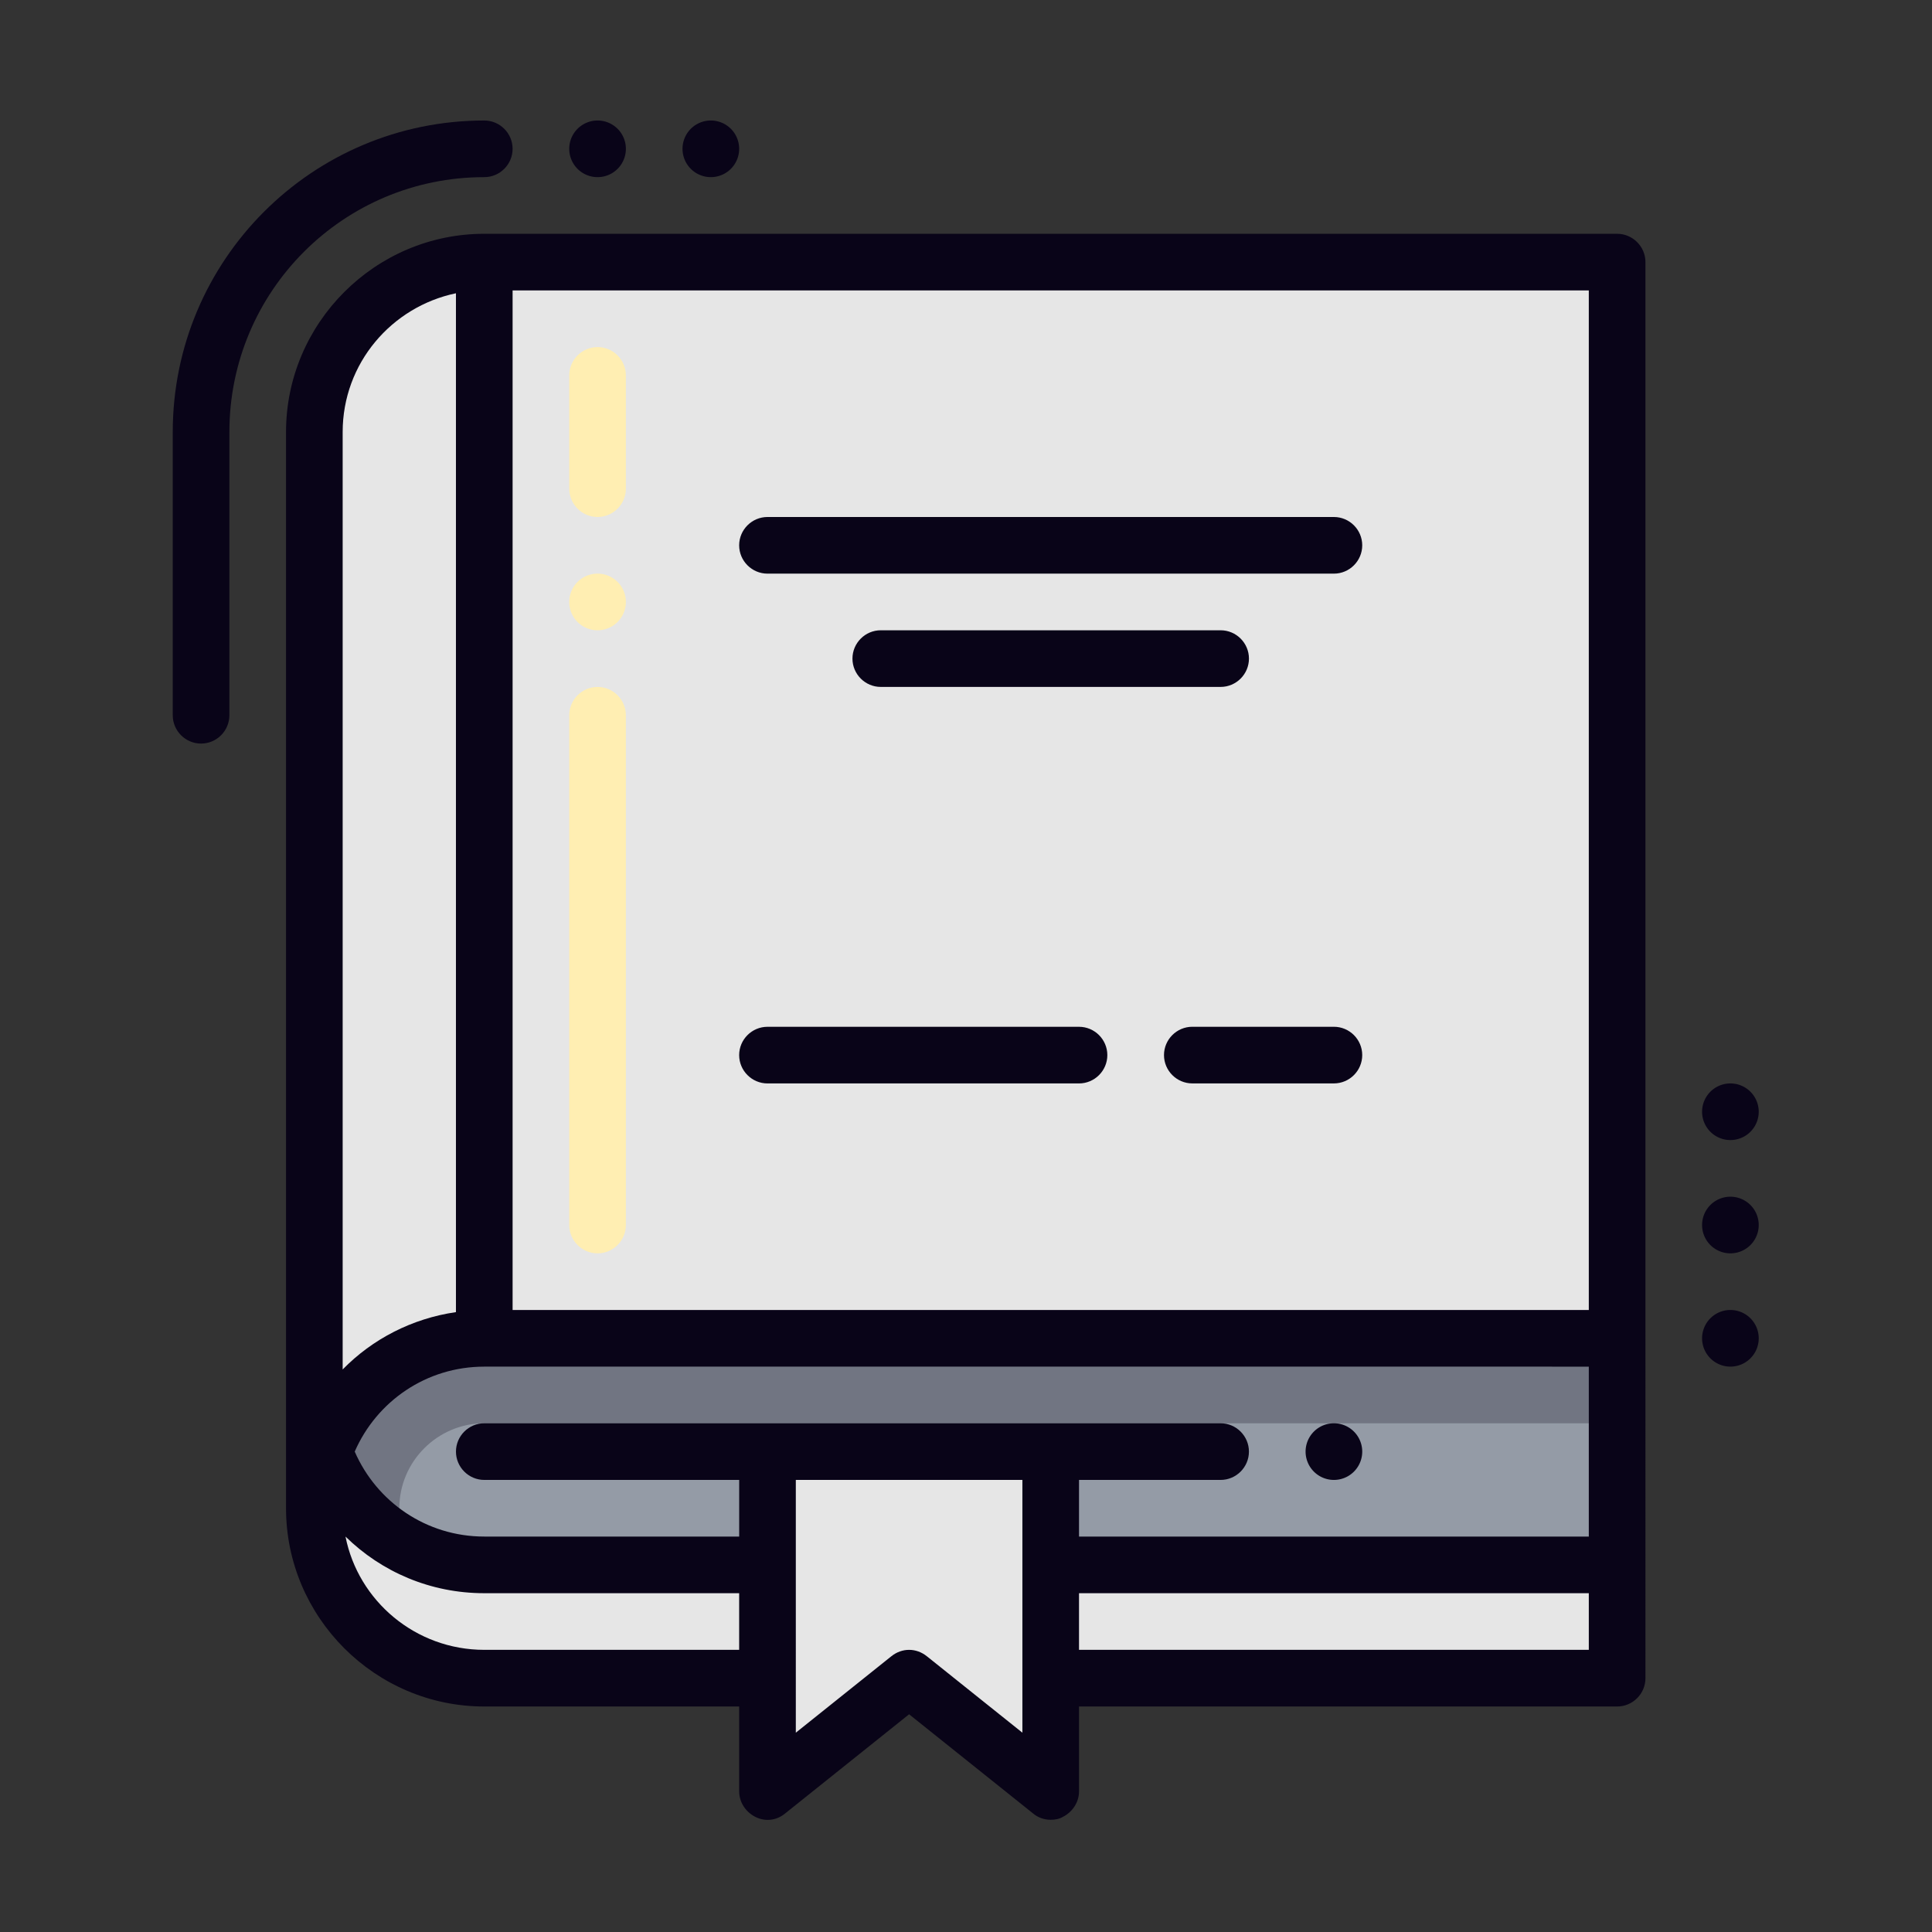 <?xml version="1.0" standalone="no"?><!DOCTYPE svg PUBLIC "-//W3C//DTD SVG 1.1//EN" "http://www.w3.org/Graphics/SVG/1.1/DTD/svg11.dtd"><svg t="1757382925495" class="icon" viewBox="0 0 1024 1024" version="1.1" xmlns="http://www.w3.org/2000/svg" p-id="16670" xmlns:xlink="http://www.w3.org/1999/xlink" width="32" height="32"><rect x="0" y="0" width="1024" height="1024" fill="#333333" stroke="none"/><path d="M256.68 138.92c-49.91 0-90.06 40.15-90.06 90.06V799.4c0 49.91 40.15 90.06 90.06 90.06h600.44V138.92H256.68z" fill="#e6e6e6" p-id="16671" data-spm-anchor-id="a313x.search_index.0.i2.4a633a81ncjM8P" class=""></path><path d="M316.72 274.02c-8.26 0-15.01-6.75-15.01-15.01v-60.04c0-8.26 6.75-15.01 15.01-15.01s15.01 6.75 15.01 15.01v60.04c0 8.25-6.75 15.01-15.01 15.01zM316.72 664.3c-8.26 0-15.01-6.75-15.01-15.01V379.1c0-8.26 6.75-15.01 15.01-15.01s15.01 6.75 15.01 15.01v270.19c0 8.26-6.75 15.01-15.01 15.01z" fill="#FFEEB2" p-id="16672"></path><path d="M256.68 889.46h600.44v-60.04H256.68c-49.91 0-90.06-40.15-90.06-90.06v60.04c-0.01 49.91 40.15 90.06 90.06 90.06z" fill="#e6e6e6" p-id="16673" data-spm-anchor-id="a313x.search_index.0.i3.4a633a81ncjM8P" class="selected"></path><path d="M171.87 769.38c12.38 34.9 45.78 60.04 84.81 60.04h600.43V709.33H256.68c-39.03 0-72.43 25.15-84.81 60.05z" fill="#949BA6" p-id="16674"></path><path d="M171.87 769.38c7.88 22.14 24.02 40.53 45.03 50.66-3.38-6.38-5.25-13.13-5.25-20.64 0-24.77 20.26-45.03 45.03-45.03h600.43v-45.03H256.68c-39.03-0.01-72.43 25.14-84.81 60.04z" fill="#717582" p-id="16675"></path><path d="M406.78 769.38v180.13l75.06-60.05 75.05 60.05V769.38z" fill="#e6e6e6" p-id="16676" data-spm-anchor-id="a313x.search_index.0.i5.4a633a81ncjM8P" class="selected"></path><path d="M406.78 844.43v105.08l75.06-60.05 75.05 60.05V844.43z" fill="#e6e6e6" p-id="16677" data-spm-anchor-id="a313x.search_index.0.i4.4a633a81ncjM8P" class="selected"></path><path d="M316.72 319.05m-15.01 0a15.01 15.01 0 1 0 30.02 0 15.01 15.01 0 1 0-30.02 0Z" fill="#FFEEB2" p-id="16678"></path><path d="M406.78 304.04H707c8.26 0 15.01-6.75 15.01-15.01s-6.75-15.01-15.01-15.01H406.78c-8.26 0-15.01 6.75-15.01 15.01s6.76 15.01 15.01 15.01zM661.97 349.07c0-8.26-6.75-15.01-15.01-15.01H466.83c-8.26 0-15.01 6.75-15.01 15.01s6.75 15.01 15.01 15.01h180.13c8.25 0 15.01-6.75 15.01-15.01zM406.78 574.24H571.9c8.26 0 15.01-6.75 15.01-15.01s-6.75-15.01-15.01-15.01H406.78c-8.26 0-15.01 6.75-15.01 15.01s6.76 15.01 15.01 15.01zM707 544.21h-75.05c-8.26 0-15.01 6.75-15.01 15.01s6.75 15.01 15.01 15.01H707c8.26 0 15.01-6.75 15.01-15.01s-6.75-15.01-15.01-15.01z" fill="#090418" p-id="16679"></path><path d="M707 769.38m-15.01 0a15.01 15.01 0 1 0 30.02 0 15.01 15.01 0 1 0-30.02 0Z" fill="#090418" p-id="16680"></path><path d="M917.15 709.33m-15.01 0a15.01 15.01 0 1 0 30.02 0 15.01 15.01 0 1 0-30.02 0Z" fill="#090418" p-id="16681"></path><path d="M917.15 649.29m-15.01 0a15.01 15.01 0 1 0 30.02 0 15.01 15.01 0 1 0-30.02 0Z" fill="#090418" p-id="16682"></path><path d="M917.15 589.25m-15.01 0a15.01 15.01 0 1 0 30.02 0 15.01 15.01 0 1 0-30.02 0Z" fill="#090418" p-id="16683"></path><path d="M256.68 93.89c8.26 0 15.01-6.75 15.01-15.01s-6.75-15.01-15.01-15.01c-91.19 0-165.12 73.93-165.12 165.12V379.1c0 8.26 6.75 15.01 15.01 15.01s15.01-6.75 15.01-15.01V228.99c0-74.68 60.42-135.1 135.1-135.1z" fill="#090418" p-id="16684"></path><path d="M857.11 123.91H256.68c-57.79 0-105.08 47.28-105.08 105.08V799.4c0 57.79 47.28 105.08 105.08 105.08h135.1v45.03c0 5.63 3.38 10.88 8.63 13.51 5.25 2.63 11.26 1.88 15.76-1.88l65.67-52.54 65.67 52.54c2.63 2.25 6 3.38 9.38 3.38 2.25 0 4.5-0.38 6.38-1.5 5.25-2.63 8.63-7.88 8.63-13.51v-45.03h285.21c8.26 0 15.01-6.75 15.01-15.01V138.92c0-8.25-6.76-15.01-15.01-15.01zM181.62 725.85V228.99c0-36.4 25.89-66.42 60.04-73.55v540.01c-23.26 3.38-44.28 14.26-60.04 30.4z m210.15 148.6h-135.1c-36.4 0-66.8-25.89-73.55-60.04 19.14 18.76 45.03 30.02 73.55 30.02h135.1v30.02z m150.11 43.91l-50.66-40.53c-5.63-4.5-13.13-4.5-18.76 0l-50.66 40.53V784.39h120.09v133.97z m300.22-43.91H571.9v-30.02h270.2v30.02z m0-60.04H571.9v-30.02h75.05c8.26 0 15.01-6.75 15.01-15.01s-6.75-15.01-15.01-15.01H256.68c-8.26 0-15.01 6.75-15.01 15.01s6.75 15.01 15.01 15.01h135.1v30.02h-135.1c-30.77 0-57.04-18.39-68.67-45.03 11.63-26.64 37.9-45.03 68.67-45.03H842.1v90.06z m0-120.09H271.69V153.93H842.1v540.39z" fill="#090418" p-id="16685"></path><path d="M316.72 78.88m-15.01 0a15.01 15.01 0 1 0 30.02 0 15.01 15.01 0 1 0-30.02 0Z" fill="#090418" p-id="16686"></path><path d="M376.76 78.88m-15.01 0a15.01 15.01 0 1 0 30.02 0 15.01 15.01 0 1 0-30.02 0Z" fill="#090418" p-id="16687"></path></svg>